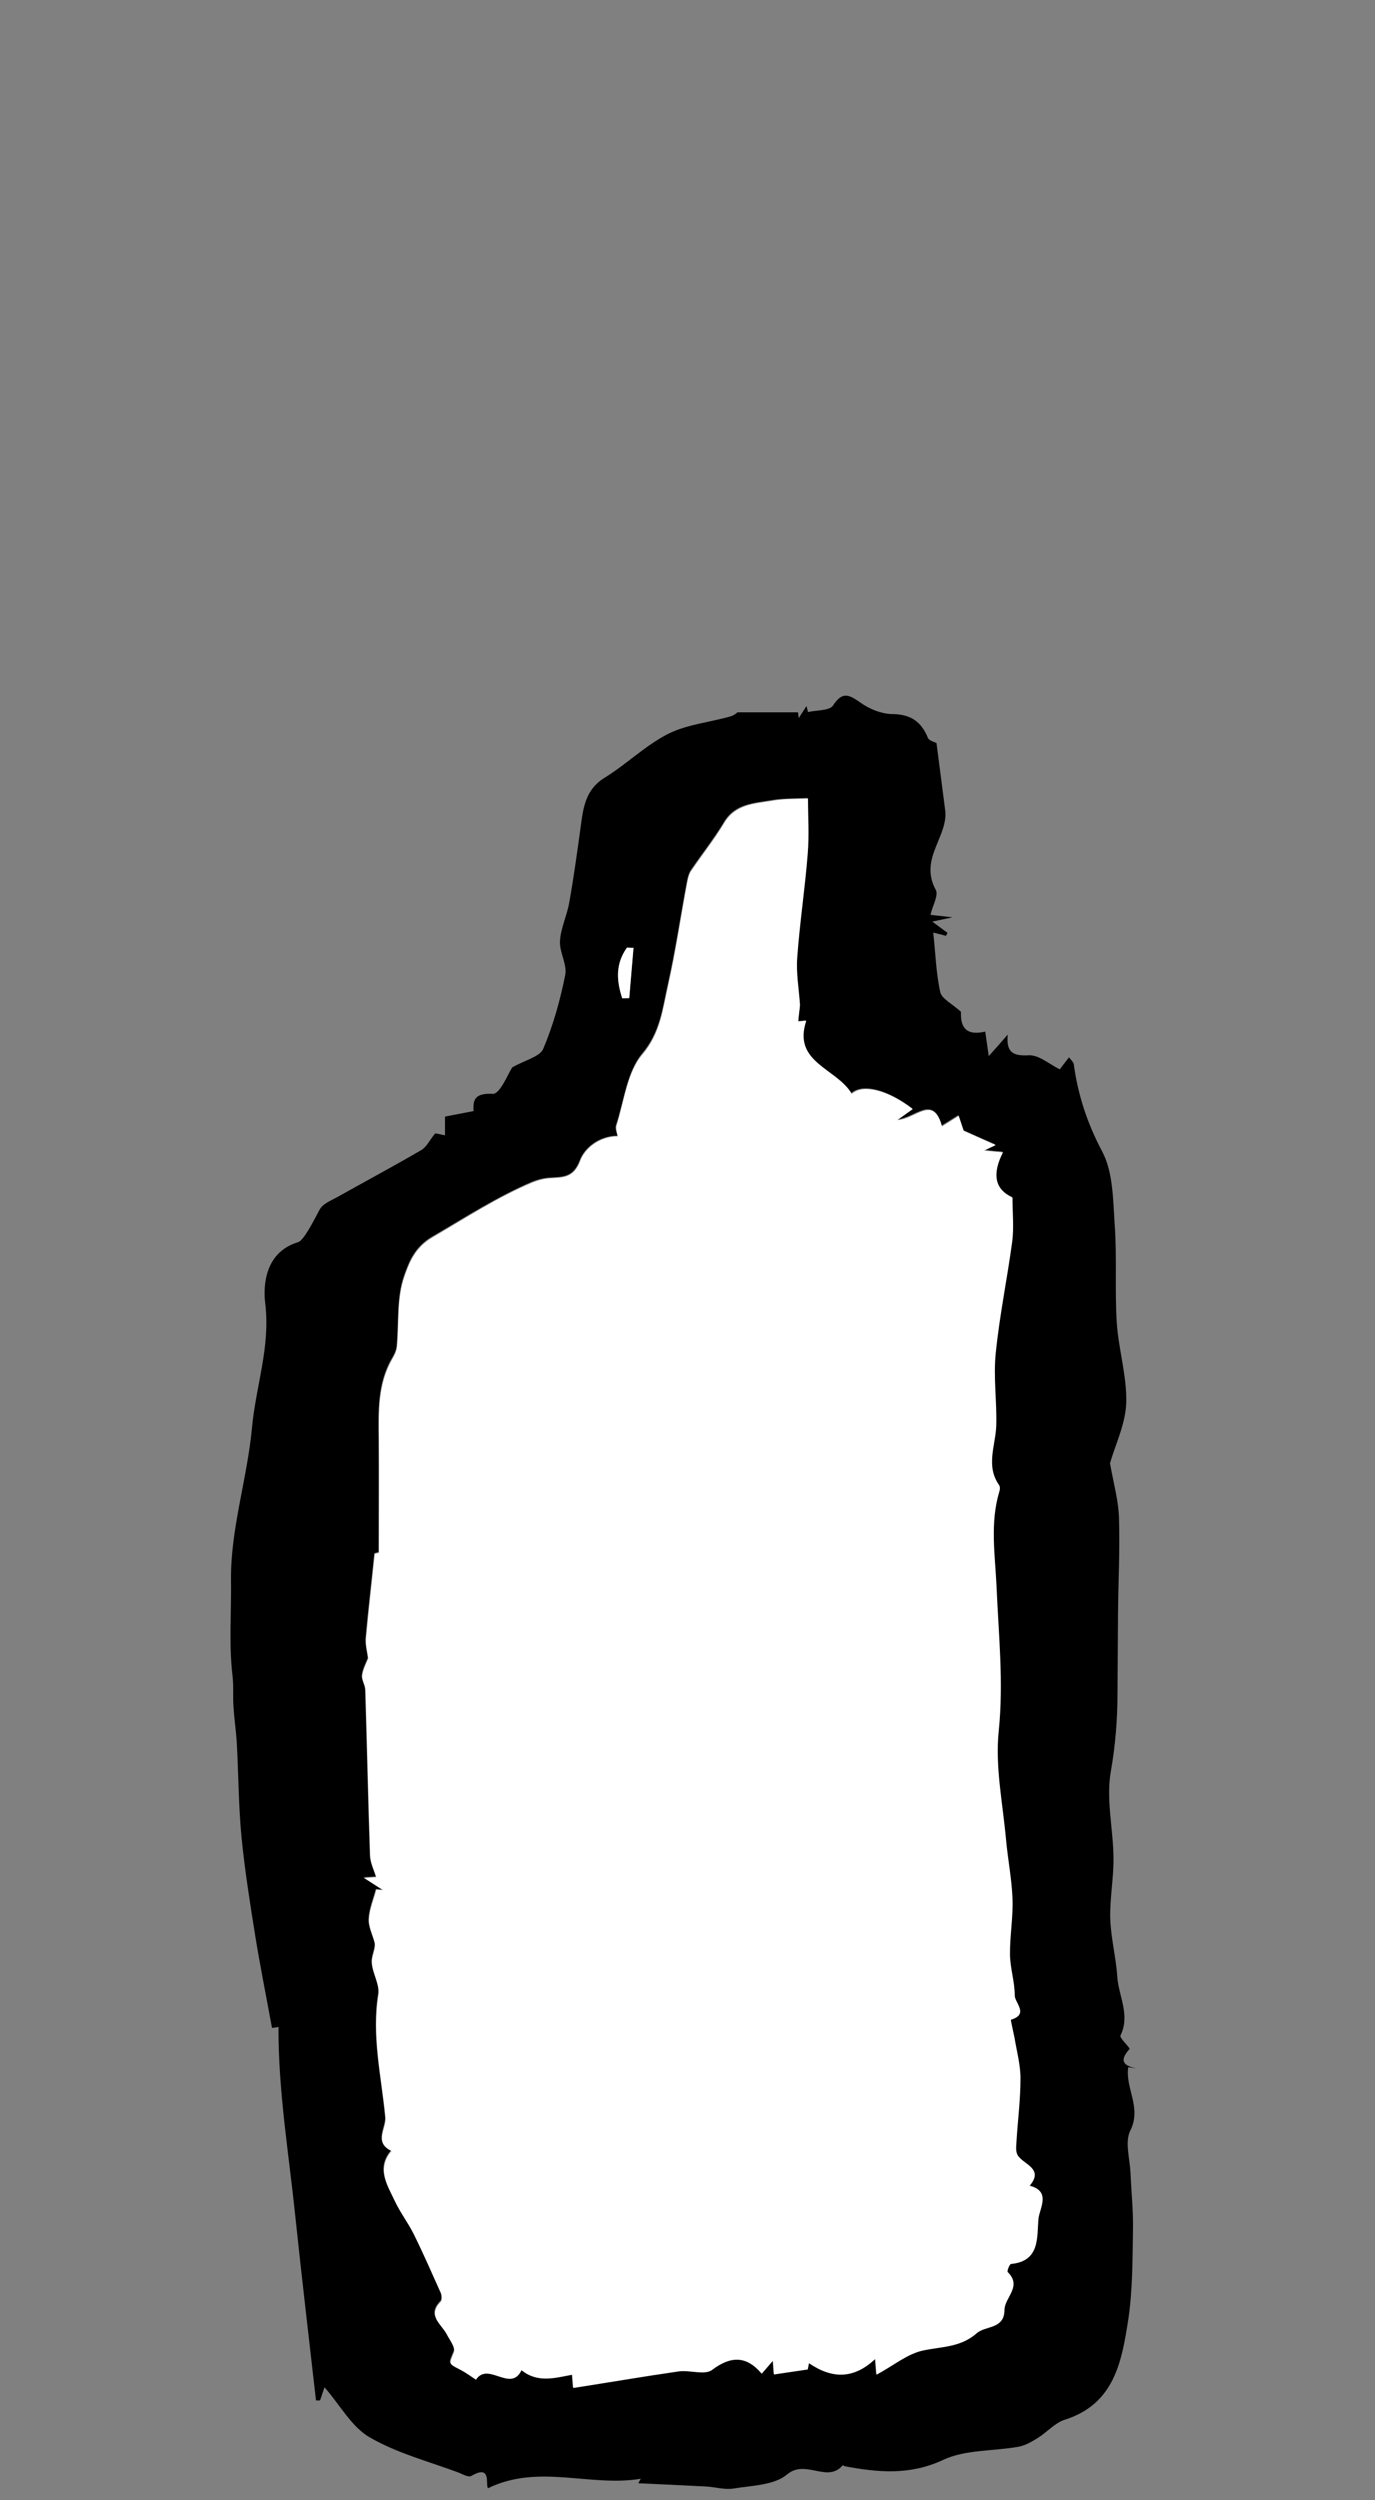 <?xml version="1.0" encoding="utf-8"?>
<!-- Generator: Adobe Illustrator 16.0.0, SVG Export Plug-In . SVG Version: 6.00 Build 0)  -->
<!DOCTYPE svg PUBLIC "-//W3C//DTD SVG 1.1//EN" "http://www.w3.org/Graphics/SVG/1.1/DTD/svg11.dtd">
<svg version="1.1" id="Layer_1" xmlns="http://www.w3.org/2000/svg" xmlns:xlink="http://www.w3.org/1999/xlink" x="0px" y="0px"
	 width="550px" height="1000px" viewBox="0 0 550 1000" style="enable-background:new 0 0 550 1000;" xml:space="preserve">
<rect x="0" y="0" width="550" height="1000" fill="#808080" stroke="none"/>
<style type="text/css">
<![CDATA[
	.st0{fill-rule:evenodd;clip-rule:evenodd;}
	.st1{fill-rule:evenodd;clip-rule:evenodd;fill:#FFFFFF;}
]]>
</style>
<path class="st1" d="M215,955.1c-4,0.7-8.1,1.4-13.4,2.3c-4.1-5.4,3.6-6.4,6.2-7.4c3.8-1.4,8.5-0.4,13.7-0.4c-1.8,2.1-3.9,4.6-6,7.1
	C215.4,956.2,215.2,955.7,215,955.1z"/>
<g>
	<path class="st0" d="M423.9,427.7c1.1-1.5,2.4-3.1,3.7-4.8c0.7,0.9,1.7,1.8,1.9,2.7c1.7,12.4,5.4,23.7,11.4,35
		c4.4,8.3,4.3,19.4,5,29.4c0.9,12.9,0,25.9,0.8,38.9c0.7,10.8,4.1,21.5,3.8,32.2c-0.3,8.4-4.3,16.6-6.5,24.1
		c1.3,7.6,3.4,14.8,3.6,22.1c0.4,12.9-0.3,25.7-0.4,38.6c-0.1,10.3-0.1,20.6-0.2,30.9c0,10.7-0.8,21.2-2.7,31.9
		c-1.9,11.1,1,22.9,1.1,34.4c0.1,8-1.5,16.1-1.3,24.1c0.2,7.8,2.3,15.5,2.8,23.3c0.5,7.8,5.3,15.4,1.3,23.6
		c-0.4,0.9,2.2,3.2,3.7,5.3c-2.4,2.8-5.1,6.5,2.9,7.9c-1.4-0.2-2.8-0.4-3.5-0.5c-1.3,8.4,5.5,16.1,0.8,25.4
		c-2.2,4.4-0.2,11.1,0.1,16.7c0.3,7.4,1.1,14.9,1,22.3c-0.2,12.2-0.1,24.6-1.9,36.6c-2.6,16.7-5.5,33.7-25.4,40
		c-4,1.3-7.1,5-10.8,7.3c-2.4,1.5-5,3-7.7,3.5c-10,1.8-21.2,1.1-30,5.2c-13.4,6.3-26.1,5.1-39.5,2.6c-0.3-0.1-0.7-0.4-0.8-0.4
		c-6.2,7.3-14.8-2.6-22.3,3.7c-5.1,4.3-14,4.4-21.3,5.6c-3.6,0.6-7.4-0.6-11.1-0.8c-9.3-0.5-18.5-0.9-27.1-1.3
		c-0.6,1.1,0.1-0.1,1-1.8c-20.1,3.4-40.9-6.1-61.1,3.8c-1.1-1.3,1.6-9.8-6.7-4.9c-1,0.6-3.3-0.6-4.9-1.3c-12-4.5-24.8-7.8-35.8-14.2
		c-7.2-4.2-11.8-12.9-18-20c-0.7,2-1.2,3.7-1.8,5.3c-0.5,0-1.1,0-1.6,0c-2.8-24.6-5.7-49.2-8.3-73.9c-2.6-25-6.8-49.8-6.7-75.5
		c-0.5,0.1-1.8,0.3-2.6,0.4c-2.2-12.1-4.7-24.4-6.7-36.8c-2.1-13.2-4.2-26.3-5.5-39.6c-1.2-12.6-1.2-25.3-1.9-37.9
		c-0.3-4.7-1-9.3-1.3-14c-0.3-4.2,0.1-8.5-0.4-12.6c-1.5-12.8-0.4-25.8-0.6-38.4c-0.2-20.2,6.5-40.4,8.4-60.8
		c1.5-16.5,7.4-32.2,5.3-49.6c-0.9-7.1-0.2-20.6,13.2-24.6c2.2-0.7,6-8.2,8.5-12.9c1.3-2.6,5.1-3.9,8-5.6
		c10.9-6.1,21.9-12,32.7-18.3c2.2-1.3,3.4-4.1,5.6-6.7c0.2,0,2.1,0.4,3.9,0.8c0-2.8,0-5.5,0-7.5c3.6-0.7,7.3-1.4,11.4-2.2
		c-0.2-4.3,0.3-7.3,7.7-6.9c2.9,0.2,6.2-8.2,7.8-10.6c5.4-3,11.1-4.3,12.4-7.4c4-9.5,6.8-19.5,8.8-29.6c0.8-4.2-2.4-9.1-2.1-13.6
		c0.3-5.1,2.8-10.1,3.7-15.3c1.8-10.1,3.2-20.3,4.6-30.5c1-7.5,1.9-14.7,9.5-19.4c8.8-5.4,16.4-13,25.5-17.6c7.6-3.8,16.7-4.6,25-7
		c1.7-0.5,3.2-2,2.6-1.6c9.3,0,16.8,0,24.3,0c0.1,0.8,0.2,1.5,0.3,2.3c1-1.6,2.1-3.2,3.1-4.8c0.2,0.8,0.4,1.6,0.6,2.4
		c3.4-0.8,8.6-0.5,10-2.6c3.8-5.9,6.5-4.3,11.1-1.1c3.5,2.5,8.2,4.4,12.4,4.5c7.4,0,11.8,2.9,14.5,9.6c0.5,1.1,2.7,1.6,3.4,2
		c1.1,8.7,2.3,17.5,3.4,26.3c1.8,10.8-10.6,19.7-3.7,32.4c1.2,2.2-1.3,6.4-2.1,10c1.9,0.2,4.2,0.5,8.8,1c-4.3,0.9-6.2,1.3-8.1,1.7
		c2.1,1.6,4.1,3,6.1,4.5c-0.2,0.4-0.4,0.8-0.6,1.2c-2.2-0.6-4.3-1.1-5.1-1.3c0.9,8.1,1.1,16.1,2.8,23.8c0.6,2.7,4.7,4.6,8.3,7.9
		c-0.3,6.6,2.4,9.6,9.7,7.9c0.4,2.8,0.8,5.7,1.4,9.8c2.9-3.2,5-5.6,7.6-8.6c-0.7,7.2,2.2,8.5,7.9,8.3
		C415.2,421.6,419.5,425.5,423.9,427.7z M319.3,408.5c0.2-2.9,0.6-4.8,0.5-6.8c-0.3-6.4-1.5-12.8-1.1-19.1c1-13.9,3.1-27.7,4.2-41.5
		c0.6-7.4,0.1-15,0.1-22c-4.6,0.3-9.6,0.1-14.4,0.9c-7,1.2-14.5,1.3-19,8.7c-4,6.7-8.9,12.8-13.3,19.3c-0.9,1.3-1.3,3.1-1.6,4.7
		c-2.6,13.8-4.6,27.7-7.7,41.4c-2.1,9.4-3,18.7-10.2,27.3c-6.1,7.3-7.2,18.8-10.4,28.5c-0.5,1.4,0.3,3.2,0.5,4.3
		c-7.3,0.1-13.1,4.8-15,9.8c-2.7,7.3-7.3,6.6-12.6,7c-2.2,0.2-4.4,0.8-6.4,1.6c-14.1,6-26.9,14.3-40.1,22
		c-7.2,4.2-9.4,10.5-11.2,15.6c-3.1,8.7-2.1,18.8-3,28.3c-0.2,1.7-1,3.3-1.9,4.8c-5.8,10-5.4,21-5.3,32.1c0.1,14.9,0,29.8,0,45.3
		c0.2,0-1.4,0.4-1.7,0.5c-1.2,11.8-2.5,22.8-3.5,33.9c-0.2,2.7,0.6,5.5,0.9,7.9c-0.7,2-2.1,4.4-2.4,6.9c-0.2,1.9,1.3,3.9,1.3,5.8
		c0.7,22.1,1.2,44.2,1.9,66.3c0.1,2.8,1.5,5.6,2.4,8.5c-0.3,0-1.7,0.1-4.9,0.3c3.6,2.3,5.6,3.6,7.6,4.9c-0.9-0.1-1.8-0.1-2.7-0.2
		c-1,3.9-2.7,7.8-2.9,11.8c-0.2,3.1,1.5,6.3,2.3,9.4c0.6,2.3-1.2,5.2-1.1,8c0.2,4.3,3.3,8.8,2.6,12.8c-2.7,16.7,1.3,32.8,2.8,49.1
		c0.4,4.4-4.7,10.2,2.4,13.4c-6,7-1.7,13.5,1.3,19.9c2.2,4.7,5.5,9,7.8,13.7c3.8,7.7,7.2,15.5,10.7,23.3c0.4,1,0.5,2.8-0.1,3.4
		c-5.5,5.6,0.2,8.9,2.4,13c1.2,2.3,3.6,5.4,2.9,7.1c-2,4.9-2.4,4.6,2.3,7c2.3,1.2,4.4,2.8,6.5,4.1c4.8-7.4,13.9,5.4,18.2-3.8
		c6.4,5.2,13.2,3.1,20.3,1.8c0,0.6,0.1,2,0.4,5.3c14.2-2.3,28.1-4.6,42-6.6c4.5-0.6,10.6,1.6,13.5-0.6c7.7-5.8,13.9-5.6,19.9,1.5
		c1.7-1.9,2.8-3.2,4.5-5.2c0.2,2.8,0.3,4.4,0.4,5.5c4.5-0.7,8.7-1.3,13.5-2c0,0,0.3-1.5,0.5-2.5c9.4,6.5,18.1,6.3,26.5-1.7
		c0.1,1.9,0.3,3.3,0.5,6.3c6.8-3.7,12.4-8.4,18.7-9.7c7.5-1.6,14.9-1.1,21.4-6.9c3.5-3.1,11-1.4,11.1-9.3c0.1-5,7.2-9.4,1.3-15.1
		c-0.3-0.3,0.8-3.2,1.3-3.3c11.8-1.1,10.2-10.8,11-18.1c0.4-4.1,5.3-10.9-3.6-13.1c6.4-7.6-3.9-8.6-5.1-13.2
		c-0.4-1.4-0.2-3.1-0.1-4.6c0.6-8.4,1.6-16.8,1.6-25.2c0-5.4-1.5-10.9-2.4-16.3c-0.4-2.5-1.6-7.2-1.4-7.2c7.3-2.2,1.5-6.7,1.5-9.7
		c0-5.4-1.8-10.8-1.9-16.2c-0.1-7.5,1.2-15.1,1-22.6c-0.3-7.9-1.9-15.8-2.6-23.7c-1.3-14.4-4.3-29.1-2.9-43.3
		c2-19.6-0.1-38.7-0.9-58.1c-0.5-12.5-2.6-25.1,1.1-37.5c0.2-0.8,0.4-2,0-2.6c-5.4-7.7-1.4-15.8-1.2-23.8c0.3-9.7-1.1-19.5-0.2-29.1
		c1.5-15,4.7-29.7,6.6-44.7c0.7-5.6,0.1-11.5,0.1-17.5c-7.7-3.5-7.9-10.2-3.8-18.1c-2.5-0.2-4.4-0.4-7.5-0.7
		c2.2-1.1,3.3-1.6,4.6-2.2c-4.1-1.8-7.9-3.5-12.8-5.7c-0.2-0.7-1.1-3.2-2-6c-2.8,1.8-4.7,2.9-6.7,4.2c-3.4-12.8-10.6-2.9-17.9-2.5
		c3.1-2.2,4.6-3.3,6.2-4.4c-10.1-7.7-20-10.1-24.4-6.1c-5.8-10-23.8-12.4-18.2-29.2C320.6,408.4,318.9,408.5,319.3,408.5z
		 M248.9,399.3c0.9,0,1.9-0.1,2.8-0.1c0.6-6.7,1.1-13.4,1.7-20.1c-0.9,0-1.8-0.1-2.6-0.1C246,385.7,246.7,392.5,248.9,399.3z"/>
	<path class="st1" d="M319.3,408.5c-0.4,0,1.3-0.1,3.2-0.2c-5.6,16.8,12.4,19.2,18.2,29.2c4.5-4,14.3-1.6,24.4,6.1
		c-1.6,1.1-3,2.2-6.2,4.4c7.4-0.4,14.5-10.3,17.9,2.5c2-1.2,3.9-2.4,6.7-4.2c0.9,2.8,1.8,5.3,2,6c4.9,2.2,8.7,3.9,12.8,5.7
		c-1.3,0.6-2.4,1.1-4.6,2.2c3.1,0.3,5,0.5,7.5,0.7c-4.1,8-3.8,14.6,3.8,18.1c0,6.1,0.6,11.9-0.1,17.5c-2,14.9-5.1,29.7-6.6,44.7
		c-1,9.6,0.5,19.4,0.2,29.1c-0.3,8-4.3,16,1.2,23.8c0.4,0.6,0.3,1.8,0,2.6c-3.7,12.4-1.7,25-1.1,37.5c0.8,19.3,2.9,38.5,0.9,58.1
		c-1.5,14.2,1.6,28.9,2.9,43.3c0.7,7.9,2.3,15.8,2.6,23.7c0.3,7.5-1.1,15.1-1,22.6c0.1,5.4,1.9,10.8,1.9,16.2c0,3,5.8,7.5-1.5,9.7
		c-0.2,0.1,0.9,4.7,1.4,7.2c0.9,5.4,2.4,10.9,2.4,16.3c0,8.4-1.1,16.8-1.6,25.2c-0.1,1.5-0.3,3.2,0.1,4.6c1.2,4.6,11.6,5.6,5.1,13.2
		c8.8,2.1,4,8.9,3.6,13.1c-0.7,7.2,0.8,17-11,18.1c-0.6,0.1-1.7,2.9-1.3,3.3c5.9,5.7-1.3,10.1-1.3,15.1c-0.1,7.8-7.6,6.2-11.1,9.3
		c-6.5,5.7-13.9,5.3-21.4,6.9c-6.3,1.3-11.8,6-18.7,9.7c-0.2-3-0.3-4.4-0.5-6.3c-8.5,8-17.1,8.1-26.5,1.7c-0.2,1-0.5,2.5-0.5,2.5
		c-4.8,0.7-8.9,1.3-13.5,2c-0.1-1.1-0.2-2.7-0.4-5.5c-1.7,2-2.9,3.3-4.5,5.2c-6-7.1-12.2-7.3-19.9-1.5c-3,2.2-9-0.1-13.5,0.6
		c-13.9,2-27.8,4.4-42,6.6c-0.2-3.3-0.4-4.7-0.4-5.3c-7,1.3-13.8,3.4-20.3-1.8c-4.3,9.1-13.4-3.6-18.2,3.8c-2-1.3-4.1-2.9-6.5-4.1
		c-4.7-2.4-4.2-2.1-2.3-7c0.7-1.7-1.7-4.8-2.9-7.1c-2.2-4.1-7.9-7.4-2.4-13c0.6-0.6,0.5-2.4,0.1-3.4c-3.5-7.8-6.9-15.6-10.7-23.3
		c-2.3-4.7-5.6-8.9-7.8-13.7c-3-6.3-7.3-12.8-1.3-19.9c-7.1-3.3-2-9-2.4-13.4c-1.6-16.3-5.5-32.5-2.8-49.1c0.6-4-2.4-8.5-2.6-12.8
		c-0.2-2.8,1.7-5.7,1.1-8c-0.8-3.1-2.5-6.3-2.3-9.4c0.2-4,1.9-7.8,2.9-11.8c0.9,0.1,1.8,0.1,2.7,0.2c-2-1.3-4-2.6-7.6-4.9
		c3.3-0.2,4.7-0.3,4.9-0.3c-0.9-2.9-2.3-5.7-2.4-8.5c-0.8-22.1-1.2-44.2-1.9-66.3c-0.1-2-1.5-4-1.3-5.8c0.3-2.5,1.6-4.9,2.4-6.9
		c-0.3-2.4-1.1-5.2-0.9-7.9c1-11.1,2.3-22.1,3.5-33.9c0.3-0.1,1.9-0.5,1.7-0.5c0-15.5,0.1-30.4,0-45.3c-0.1-11-0.5-22,5.3-32.1
		c0.9-1.5,1.7-3.2,1.9-4.8c0.9-9.5-0.1-19.6,3-28.3c1.8-5.1,4-11.4,11.2-15.6c13.2-7.7,26-16.1,40.1-22c2-0.8,4.2-1.4,6.4-1.6
		c5.3-0.4,9.9,0.2,12.6-7c1.8-5,7.7-9.8,15-9.8c-0.1-1-0.9-2.9-0.5-4.3c3.1-9.7,4.2-21.2,10.4-28.5c7.2-8.5,8.1-17.9,10.2-27.3
		c3.1-13.7,5.1-27.6,7.7-41.4c0.3-1.6,0.7-3.4,1.6-4.7c4.4-6.5,9.3-12.6,13.3-19.3c4.5-7.4,12-7.5,19-8.7c4.8-0.9,9.8-0.7,14.4-0.9
		c0,7,0.5,14.6-0.1,22c-1.1,13.9-3.2,27.7-4.2,41.5c-0.5,6.3,0.7,12.8,1.1,19.1C319.9,403.6,319.5,405.6,319.3,408.5z"/>
	<path class="st1" d="M248.9,399.3c-2.2-6.8-2.9-13.6,1.9-20.3c0.9,0,1.8,0.1,2.6,0.1c-0.6,6.7-1.1,13.4-1.7,20.1
		C250.8,399.2,249.8,399.3,248.9,399.3z"/>
</g>
</svg>

